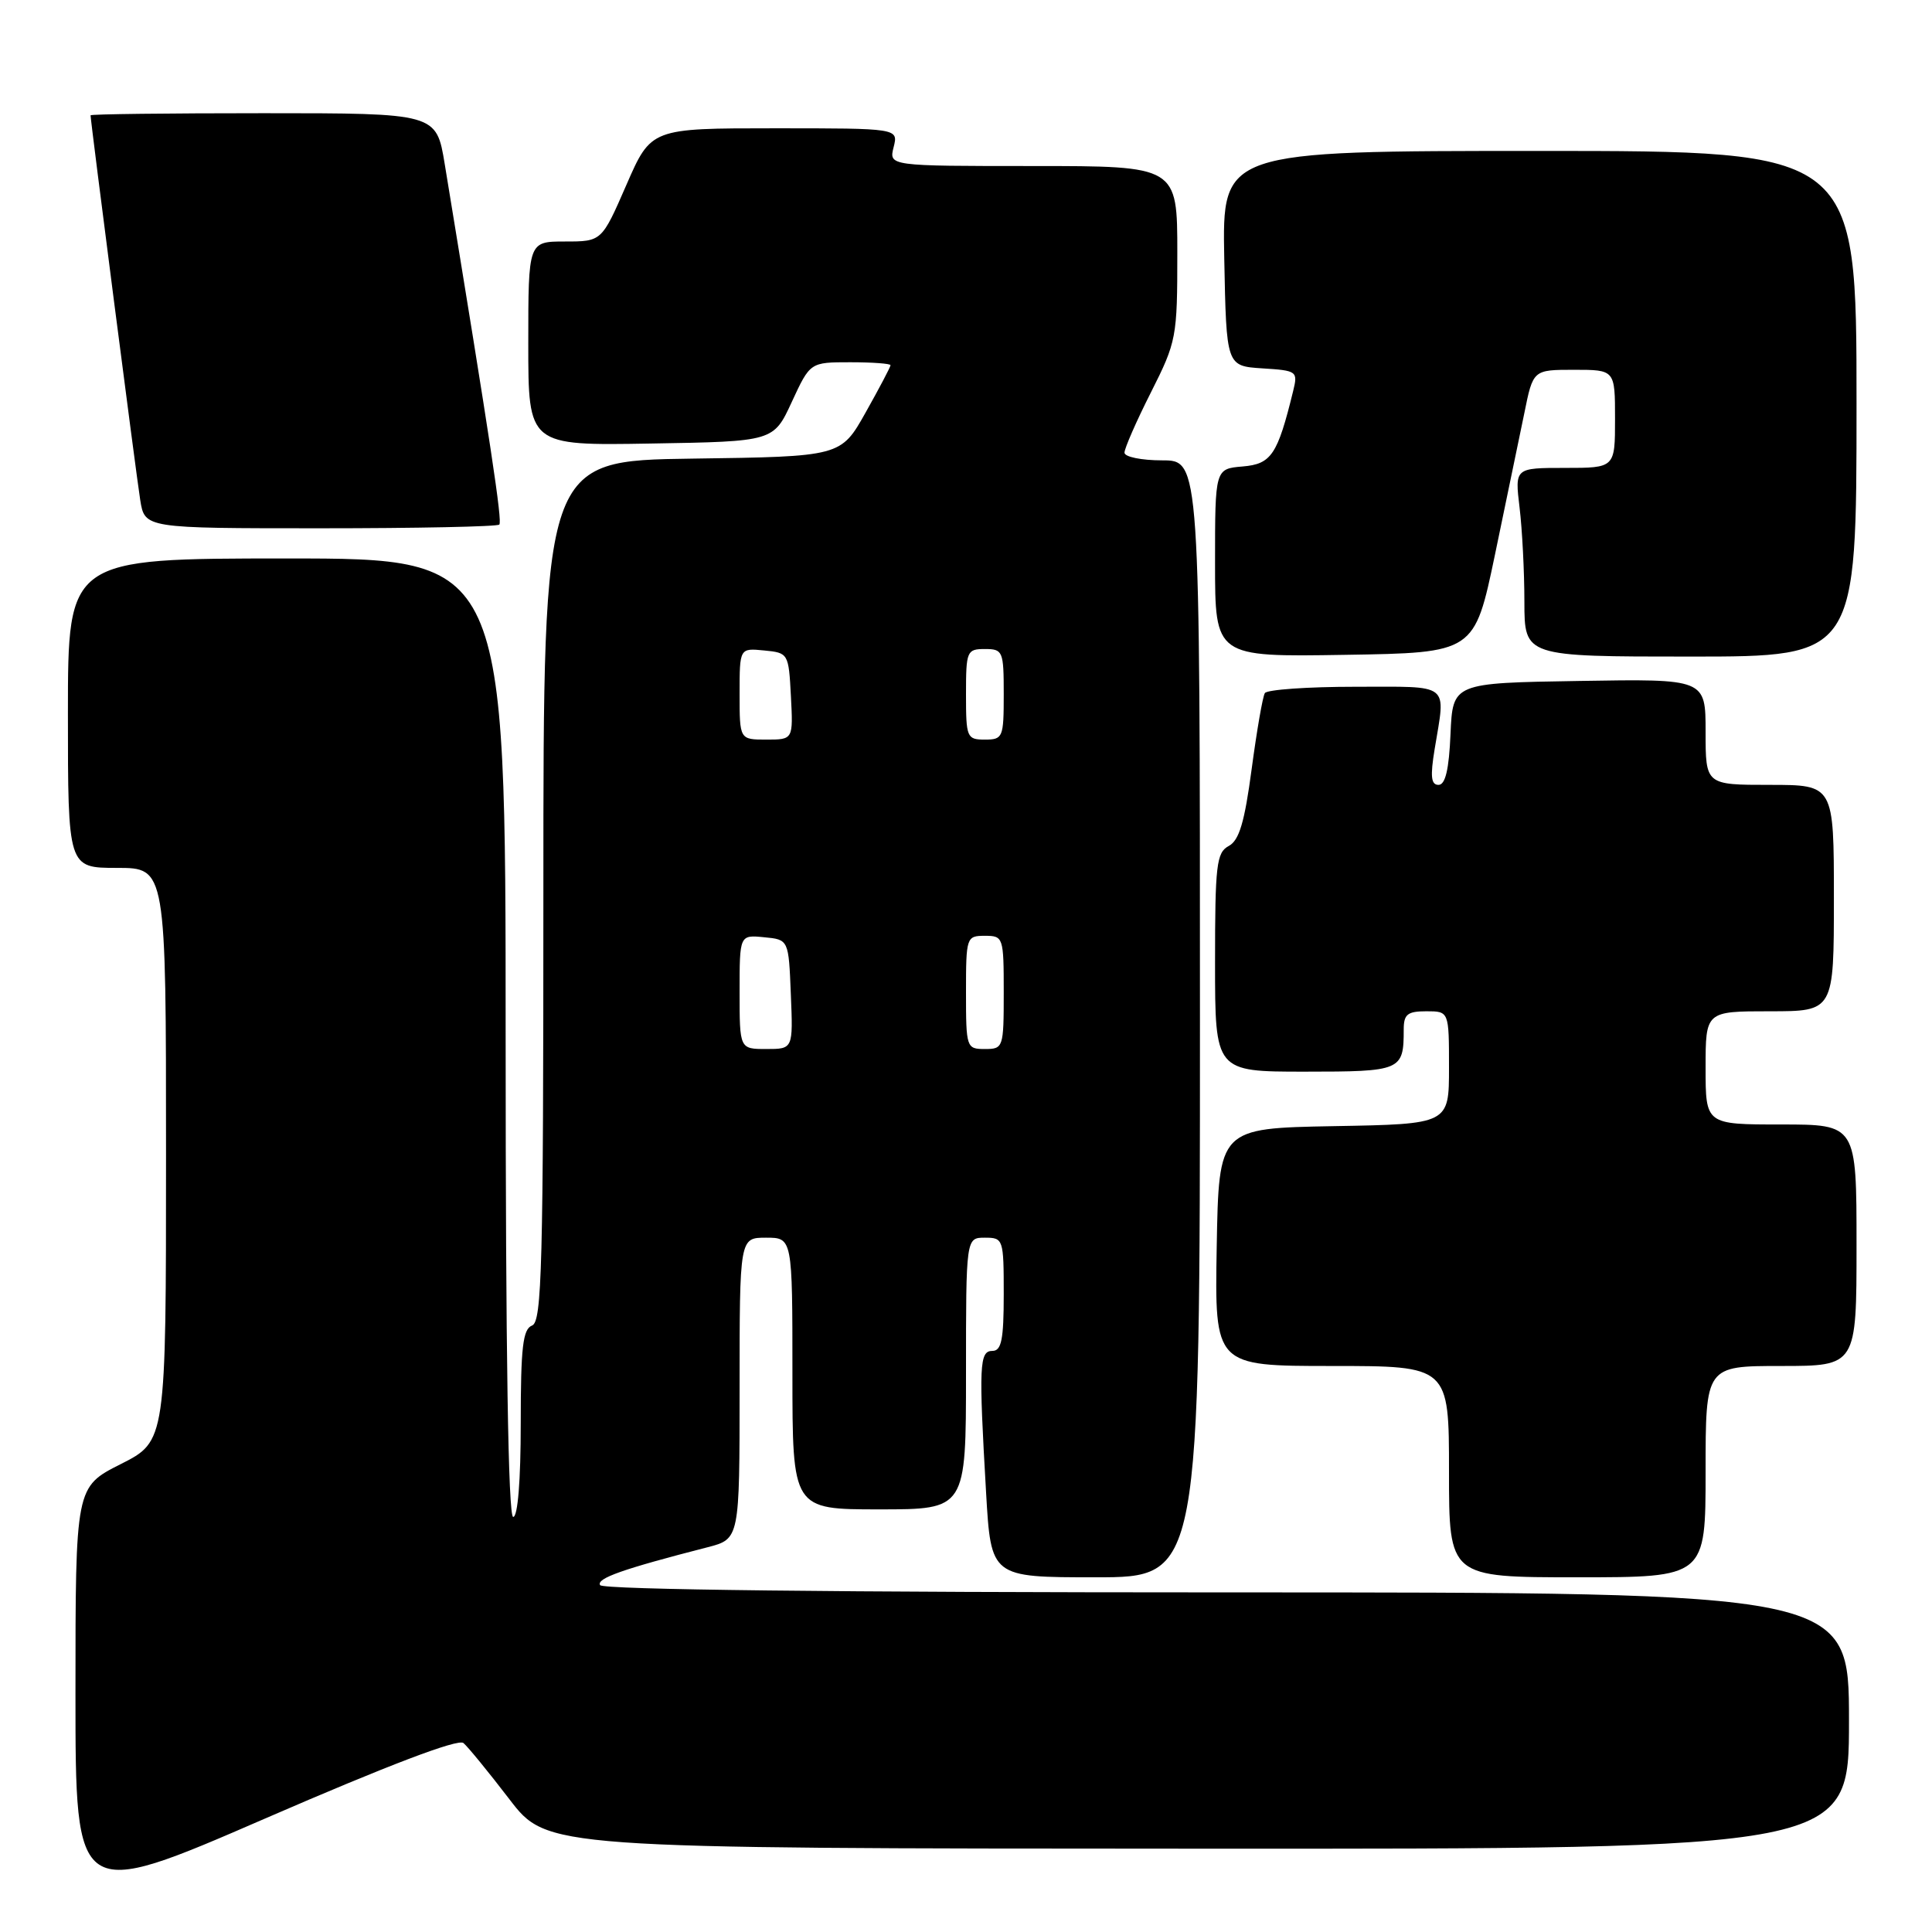 <?xml version="1.0" encoding="UTF-8" standalone="no"?>
<!DOCTYPE svg PUBLIC "-//W3C//DTD SVG 1.1//EN" "http://www.w3.org/Graphics/SVG/1.1/DTD/svg11.dtd" >
<svg xmlns="http://www.w3.org/2000/svg" xmlns:xlink="http://www.w3.org/1999/xlink" version="1.1" viewBox="0 0 256 256">
 <g >
 <path fill="currentColor"
d=" M 61.41 230.96 C 62.01 231.47 64.75 234.82 67.50 238.41 C 72.50 244.93 72.50 244.93 158.75 244.96 C 245.00 245.00 245.00 245.00 245.00 228.00 C 245.00 211.00 245.00 211.00 162.56 211.00 C 110.86 211.00 79.90 210.64 79.52 210.04 C 78.98 209.15 82.53 207.90 93.75 205.02 C 98.00 203.92 98.00 203.92 98.00 183.96 C 98.00 164.00 98.00 164.00 101.50 164.00 C 105.00 164.00 105.00 164.00 105.00 182.00 C 105.00 200.00 105.00 200.00 116.50 200.00 C 128.00 200.00 128.00 200.00 128.00 182.00 C 128.00 164.00 128.00 164.00 130.50 164.00 C 132.94 164.00 133.00 164.17 133.00 171.50 C 133.00 177.50 132.70 179.00 131.50 179.00 C 129.77 179.00 129.68 180.87 130.66 197.75 C 131.31 209.00 131.31 209.00 145.15 209.00 C 159.00 209.00 159.00 209.00 159.00 135.00 C 159.00 61.00 159.00 61.00 154.00 61.00 C 151.25 61.00 149.00 60.54 149.00 59.98 C 149.00 59.41 150.57 55.82 152.50 52.00 C 155.90 45.26 156.00 44.71 156.00 33.52 C 156.00 22.00 156.00 22.00 136.89 22.00 C 117.78 22.00 117.78 22.00 118.41 19.50 C 119.04 17.00 119.04 17.00 102.65 17.00 C 86.27 17.00 86.27 17.00 83.00 24.50 C 79.73 32.00 79.73 32.00 74.86 32.00 C 70.00 32.00 70.00 32.00 70.00 45.52 C 70.00 59.05 70.00 59.05 86.25 58.77 C 102.50 58.50 102.50 58.50 104.92 53.25 C 107.35 48.00 107.35 48.00 112.67 48.00 C 115.60 48.00 118.00 48.18 118.00 48.39 C 118.00 48.61 116.52 51.42 114.71 54.64 C 111.42 60.50 111.42 60.50 91.71 60.77 C 72.00 61.04 72.00 61.04 72.00 118.05 C 72.00 167.81 71.81 175.14 70.50 175.64 C 69.28 176.11 69.00 178.51 69.00 188.61 C 69.00 196.20 68.61 201.00 68.00 201.00 C 67.34 201.00 67.00 179.17 67.00 137.50 C 67.00 74.00 67.00 74.00 38.00 74.00 C 9.00 74.00 9.00 74.00 9.00 94.50 C 9.00 115.00 9.00 115.00 15.50 115.00 C 22.00 115.00 22.00 115.00 22.00 152.99 C 22.00 190.97 22.00 190.97 16.00 194.00 C 10.00 197.03 10.00 197.03 10.00 224.45 C 10.00 251.87 10.00 251.87 35.16 240.95 C 51.45 233.88 60.71 230.36 61.41 230.96 Z  M 226.00 195.00 C 226.00 181.00 226.00 181.00 236.00 181.00 C 246.00 181.00 246.00 181.00 246.00 165.00 C 246.00 149.00 246.00 149.00 236.00 149.00 C 226.00 149.00 226.00 149.00 226.00 141.50 C 226.00 134.00 226.00 134.00 234.50 134.00 C 243.00 134.00 243.00 134.00 243.00 119.00 C 243.00 104.00 243.00 104.00 234.50 104.00 C 226.00 104.00 226.00 104.00 226.00 96.98 C 226.00 89.95 226.00 89.95 209.25 90.23 C 192.50 90.50 192.50 90.50 192.20 97.25 C 192.00 101.96 191.52 104.00 190.61 104.00 C 189.62 104.00 189.50 102.88 190.10 99.25 C 191.56 90.35 192.39 91.00 179.56 91.00 C 173.27 91.00 167.88 91.38 167.60 91.84 C 167.31 92.30 166.53 96.83 165.85 101.91 C 164.91 108.96 164.20 111.36 162.81 112.10 C 161.19 112.97 161.00 114.60 161.00 127.54 C 161.00 142.00 161.00 142.00 172.89 142.00 C 185.69 142.00 186.00 141.87 186.00 136.42 C 186.00 134.40 186.49 134.00 189.00 134.00 C 192.00 134.00 192.00 134.00 192.00 141.47 C 192.00 148.95 192.00 148.95 176.75 149.22 C 161.50 149.50 161.50 149.50 161.22 165.25 C 160.95 181.00 160.95 181.00 176.47 181.00 C 192.00 181.00 192.00 181.00 192.00 195.00 C 192.00 209.00 192.00 209.00 209.00 209.00 C 226.00 209.00 226.00 209.00 226.00 195.00 Z  M 198.09 73.50 C 199.58 66.35 201.33 57.91 201.98 54.75 C 203.14 49.00 203.14 49.00 208.57 49.00 C 214.00 49.00 214.00 49.00 214.00 55.50 C 214.00 62.00 214.00 62.00 207.36 62.00 C 200.72 62.00 200.72 62.00 201.35 67.25 C 201.70 70.14 201.99 75.76 201.99 79.75 C 202.00 87.00 202.00 87.00 224.00 87.00 C 246.00 87.00 246.00 87.00 246.00 53.50 C 246.00 20.00 246.00 20.00 203.97 20.00 C 161.95 20.00 161.95 20.00 162.22 34.25 C 162.50 48.50 162.50 48.50 167.26 48.81 C 171.87 49.10 171.99 49.19 171.35 51.81 C 169.28 60.27 168.46 61.49 164.66 61.81 C 161.00 62.12 161.00 62.12 161.00 74.58 C 161.00 87.05 161.00 87.05 178.18 86.77 C 195.37 86.50 195.37 86.50 198.09 73.50 Z  M 66.16 69.51 C 66.58 69.09 65.07 59.12 58.93 21.75 C 57.82 15.00 57.82 15.00 34.91 15.00 C 22.31 15.00 12.00 15.12 12.00 15.28 C 12.00 16.04 18.06 63.02 18.58 66.25 C 19.18 70.00 19.18 70.00 42.42 70.00 C 55.21 70.00 65.89 69.78 66.16 69.51 Z  M 98.00 131.44 C 98.00 123.87 98.00 123.87 101.25 124.19 C 104.50 124.50 104.50 124.50 104.79 131.75 C 105.09 139.00 105.09 139.00 101.54 139.00 C 98.00 139.00 98.00 139.00 98.00 131.44 Z  M 128.00 131.50 C 128.00 124.17 128.06 124.00 130.50 124.00 C 132.94 124.00 133.00 124.17 133.00 131.50 C 133.00 138.83 132.94 139.00 130.50 139.00 C 128.06 139.00 128.00 138.83 128.00 131.50 Z  M 98.00 91.94 C 98.00 85.87 98.00 85.87 101.25 86.19 C 104.46 86.50 104.50 86.57 104.80 92.25 C 105.10 98.00 105.10 98.00 101.55 98.00 C 98.00 98.00 98.00 98.00 98.00 91.94 Z  M 128.00 92.00 C 128.00 86.27 128.11 86.00 130.50 86.00 C 132.89 86.00 133.00 86.27 133.00 92.00 C 133.00 97.73 132.89 98.00 130.50 98.00 C 128.11 98.00 128.00 97.73 128.00 92.00 Z "/>
</g>
</svg>